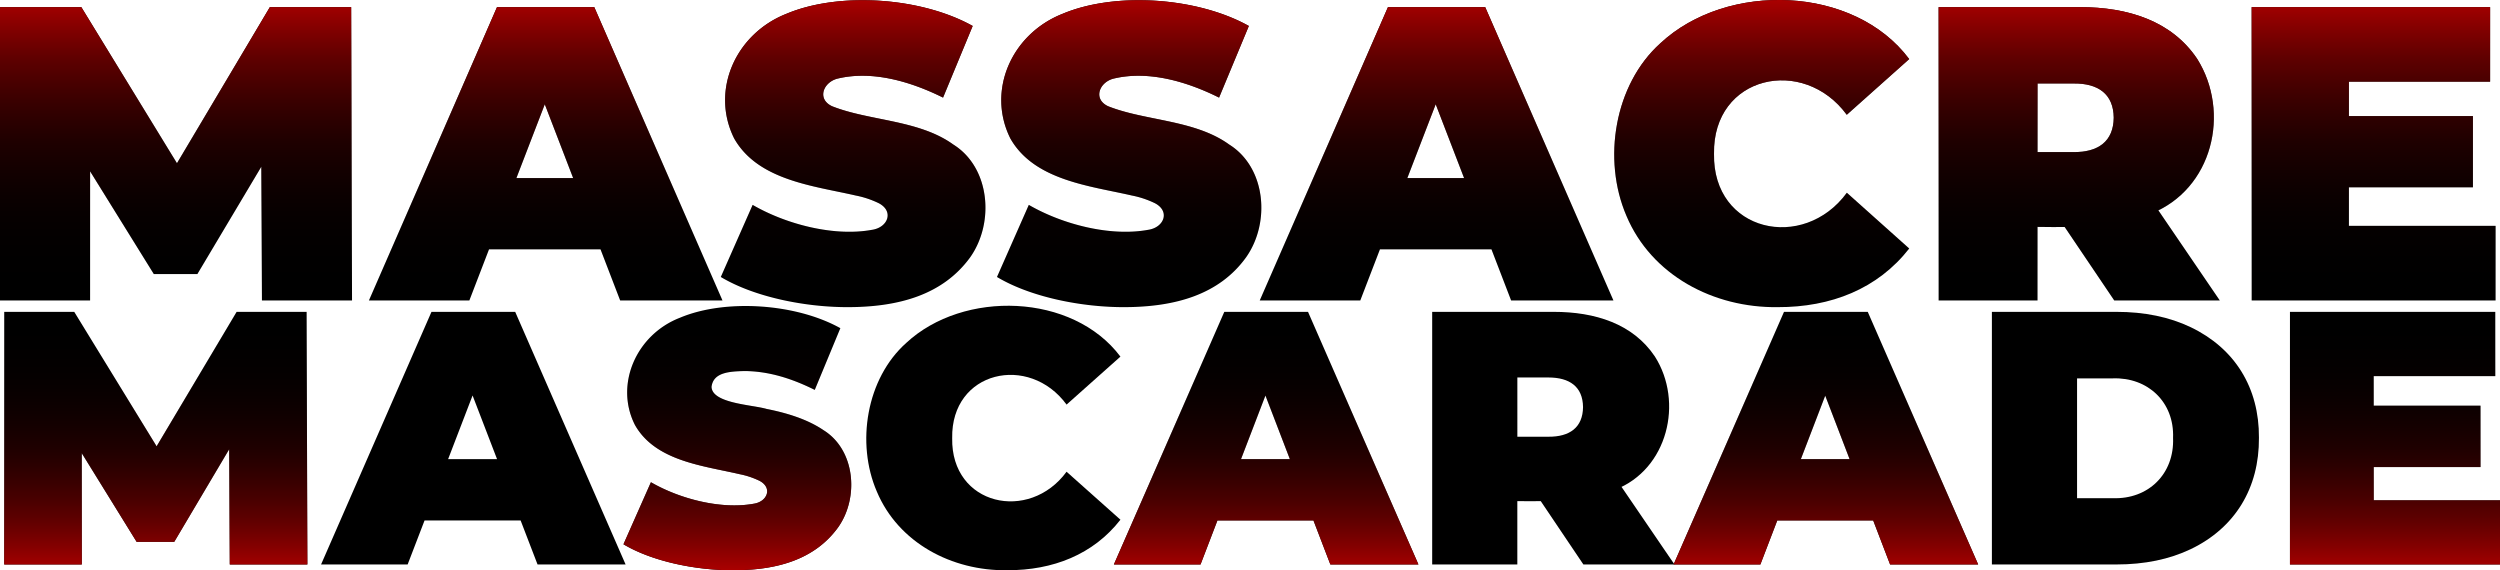 <svg xmlns="http://www.w3.org/2000/svg" xmlns:xlink="http://www.w3.org/1999/xlink" viewBox="0 0 928.39 211.77"><defs><style>.cls-1{fill:url(#Безымянный_градиент_45);}.cls-2{fill:url(#Безымянный_градиент_45-9);}</style><linearGradient id="Безымянный_градиент_45" x1="463.37" x2="463.37" y2="114.07" gradientUnits="userSpaceOnUse"><stop offset="0" stop-color="#a00"/><stop offset="0.19" stop-color="#7f0000" stop-opacity="0.75"/><stop offset="0.46" stop-color="#490000" stop-opacity="0.43"/><stop offset="0.7" stop-color="#210000" stop-opacity="0.2"/><stop offset="0.89" stop-color="#090000" stop-opacity="0.05"/><stop offset="1" stop-opacity="0"/></linearGradient><linearGradient id="Безымянный_градиент_45-9" x1="464.98" y1="211.77" x2="464.98" y2="113.54" xlink:href="#Безымянный_градиент_45"/></defs><g id="Слой_2" data-name="Слой 2"><g id="Слой_1-2" data-name="Слой 1"><path d="M0,111.58V2.64H30.19L73.77,73.76H57.89L100.22,2.64h30.19l.32,108.94H97.27L97,53.06h5.3L73.3,101.77H57.11L26.92,53.06h6.54v58.52Z"/><path d="M137,111.58,184.57,2.64h36.11L268.3,111.58h-38L195.15,20.07h14.32L174.3,111.58Zm28.32-19,9.34-26.46h50.11l9.34,26.46Z"/><path d="M315.14,114.06c-15.79.08-34.85-3.65-47.47-11.2L279.5,76.09c12.42,7.2,30.21,11.84,44.28,9.26,5.9-.83,8.32-6.85,2.57-9.88a35.05,35.05,0,0,0-8.64-2.88C302.12,69,281.49,67,272.65,51.43c-8.84-17.7.36-38.79,19.38-46.3,19.48-8.2,49.92-6.22,69.18,4.51l-11,26.61c-12.05-6-26.08-10.06-38.75-7.16-5.59,1.1-8.33,7.59-2.49,10.35,13.8,5.5,32.25,5,45.05,14.24,13.63,8.5,15.41,29,6.22,41.94C350.19,109.39,334,114,315.14,114.06Z"/><path d="M417.7,114.06c-15.79.08-34.86-3.65-47.47-11.2l11.83-26.77c12.42,7.2,30.2,11.84,44.27,9.26,5.91-.83,8.33-6.85,2.57-9.88a35.05,35.05,0,0,0-8.64-2.88C404.67,69,384.05,67,375.21,51.43c-8.85-17.7.36-38.79,19.38-46.3,19.48-8.2,49.92-6.22,69.17,4.51L452.71,36.25c-12-6-26.07-10.06-38.75-7.16-5.58,1.1-8.32,7.59-2.49,10.35,13.8,5.5,32.25,5,45,14.24,13.64,8.5,15.41,29,6.23,41.94C452.75,109.39,436.51,114,417.7,114.06Z"/><path d="M467.81,111.58,515.43,2.64h36.1l47.63,108.94h-38L526,20.07h14.32l-35.17,91.51Zm28.32-19,9.34-26.46h50.11l9.34,26.46Z"/><path d="M660.16,114.06c-23.81.32-46.87-11.8-56.18-33.92C595,59.26,599.46,31.4,616.66,16,641.31-6.89,688.46-5.5,709,21.93l-23.19,20.7C669.7,20.62,636,28,636.51,57.11c-.53,29.08,33.2,36.49,49.33,14.47L709,92.28C697.29,107.29,679.92,114.12,660.16,114.06Z"/><path d="M719.92,111.58V2.64h52.45c17.82,0,34.1,5.1,43.57,19.22,12.49,19.89,5.75,48.47-17.2,57.5-13.7,7-42.63,4.39-58.43,4.83l16.34-15.1v42.49Zm36.73-38.44L740.31,56.48H770c9.14.07,14.83-3.93,14.94-12.76C784.86,34.9,779.17,30.9,770,31H740.31l16.34-16.65Zm28.48,38.44L758.36,71.89h38.91l27.07,39.69Z"/><path d="M872.28,83.87h54.47v27.71H836.17V2.64h88.55v27.7H872.28ZM869.79,43.1h48.55V69.56H869.79Z"/><path class="cls-1" d="M0,111.58V2.64H30.19L73.77,73.76H57.89L100.22,2.64h30.19l.32,108.94H97.27L97,53.06h5.3L73.3,101.77H57.11L26.92,53.06h6.54v58.52Z"/><path class="cls-1" d="M137,111.58,184.57,2.64h36.11L268.3,111.58h-38L195.15,20.07h14.32L174.3,111.58Zm28.32-19,9.34-26.46h50.11l9.34,26.46Z"/><path class="cls-1" d="M315.14,114.06c-15.79.08-34.85-3.65-47.47-11.2L279.5,76.09c12.42,7.2,30.21,11.84,44.28,9.26,5.9-.83,8.32-6.85,2.57-9.88a35.05,35.05,0,0,0-8.64-2.88C302.12,69,281.49,67,272.65,51.43c-8.84-17.7.36-38.79,19.38-46.3,19.48-8.2,49.92-6.22,69.18,4.51l-11,26.61c-12.05-6-26.08-10.06-38.75-7.16-5.59,1.1-8.33,7.59-2.49,10.35,13.8,5.5,32.25,5,45.05,14.24,13.63,8.5,15.41,29,6.22,41.94C350.19,109.39,334,114,315.14,114.06Z"/><path class="cls-1" d="M417.7,114.06c-15.79.08-34.86-3.65-47.47-11.2l11.83-26.77c12.42,7.2,30.2,11.84,44.27,9.26,5.91-.83,8.33-6.85,2.57-9.88a35.05,35.05,0,0,0-8.64-2.88C404.67,69,384.05,67,375.21,51.43c-8.85-17.7.36-38.79,19.38-46.3,19.48-8.2,49.92-6.22,69.17,4.51L452.71,36.25c-12-6-26.07-10.06-38.75-7.16-5.58,1.1-8.32,7.59-2.49,10.35,13.8,5.5,32.25,5,45,14.24,13.64,8.5,15.41,29,6.23,41.94C452.75,109.39,436.51,114,417.7,114.06Z"/><path class="cls-1" d="M467.81,111.58,515.43,2.64h36.1l47.63,108.94h-38L526,20.07h14.32l-35.17,91.51Zm28.32-19,9.34-26.46h50.11l9.34,26.46Z"/><path class="cls-1" d="M660.16,114.06c-23.81.32-46.87-11.8-56.18-33.92C595,59.26,599.46,31.4,616.66,16,641.31-6.89,688.46-5.5,709,21.93l-23.19,20.7C669.7,20.62,636,28,636.51,57.11c-.53,29.08,33.2,36.49,49.33,14.47L709,92.28C697.29,107.29,679.92,114.12,660.16,114.06Z"/><path class="cls-1" d="M719.92,111.58V2.64h52.45c17.82,0,34.1,5.1,43.57,19.22,12.49,19.89,5.75,48.47-17.2,57.5-13.7,7-42.63,4.39-58.43,4.83l16.34-15.1v42.49Zm36.73-38.44L740.31,56.48H770c9.14.07,14.83-3.93,14.94-12.76C784.86,34.9,779.17,30.9,770,31H740.31l16.34-16.65Zm28.48,38.44L758.36,71.89h38.91l27.07,39.69Z"/><path class="cls-1" d="M872.28,83.87h54.47v27.71H836.17V2.64h88.55v27.7H872.28ZM869.79,43.1h48.55V69.56H869.79Z"/><path d="M1.57,209.62V115.81h26l37.52,61.25H51.42l36.45-61.25h26l.27,93.81H85.33l-.27-50.39h4.56l-24.93,42H50.75l-26-42h5.62v50.39Z"/><path d="M119.23,209.62l41-93.81h31.09l41,93.81h-32.7l-30.29-78.8h12.33l-30.28,78.8Zm24.39-16.35,8-22.78h43.15l8,22.78Z"/><path d="M272.41,211.76c-13.6.07-30-3.15-40.88-9.64l10.19-23.05c10.69,6.2,26,10.19,38.13,8,5.08-.72,7.16-5.9,2.21-8.51a30.26,30.26,0,0,0-7.44-2.48c-13.43-3.14-31.19-4.81-38.8-18.22-7.66-15,.42-33.59,16.69-39.87,16.77-7.07,43-5.35,59.56,3.88l-9.51,22.92c-8.55-4.25-17.06-6.94-26.13-7-5.29.16-11.57.37-12.2,5.9.27,6.13,15,6.59,20.44,8.17,7.27,1.45,15,3.72,21.17,7.91,11.74,7.31,13.27,25,5.36,36.11C302.59,207.74,288.61,211.75,272.41,211.76Z"/><path d="M374,211.76c-20.51.28-40.37-10.16-48.38-29.21-7.78-18-3.9-42,10.92-55.21,21.22-19.73,61.83-18.54,79.54,5.09l-20,17.82c-13.9-19-42.94-12.58-42.48,12.47-.46,25,28.59,31.42,42.48,12.46l20,17.82C406,205.93,391,211.81,374,211.76Z"/><path d="M413.65,209.62l41-93.81h31.09l41,93.81h-32.7l-30.29-78.8H476.1l-30.28,78.8ZM438,193.27l8-22.78h43.15l8,22.78Z"/><path d="M531.85,209.62V115.81H577c15.35,0,29.37,4.4,37.53,16.55,10.79,16.89,4.81,42-14.81,49.52-11.68,6-36.83,3.78-50.32,4.15l14.07-13v36.58Zm31.63-33.1-14.07-14.34H575c7.87.06,12.78-3.39,12.87-11-.09-7.6-5-11-12.87-11H549.41l14.07-14.34ZM588,209.62l-23-34.17h33.51l23.31,34.17Z"/><path d="M621.5,209.62l41-93.81H693.6l41,93.81h-32.7l-30.29-78.8H684l-30.28,78.8Zm24.4-16.35,8-22.78h43.15l8,22.78Z"/><path d="M739.7,209.62V115.81h46.24q15.67,0,27.6,5.7c16.37,7.84,25.47,22.49,25.33,41.07.14,18.68-8.89,33.47-25.33,41.35q-11.92,5.69-27.6,5.69ZM771.33,185H784.6c13.17.48,22.91-9,22.38-22.38.52-13.27-9.35-22.57-22.38-22.11H771.33Z"/><path d="M881.49,185.77h46.9v23.85h-78V115.81h76.25v23.86H881.49Zm-2.15-35.11h41.81v22.78H879.34Z"/><path class="cls-2" d="M1.57,209.62V115.81h26l37.52,61.25H51.42l36.45-61.25h26l.27,93.81H85.33l-.27-50.39h4.56l-24.93,42H50.75l-26-42h5.62v50.39Z"/><path class="cls-2" d="M119.23,209.62l41-93.81h31.09l41,93.81h-32.7l-30.29-78.8h12.33l-30.28,78.8Zm24.39-16.35,8-22.78h43.15l8,22.78Z"/><path class="cls-2" d="M272.41,211.76c-13.6.07-30-3.15-40.88-9.64l10.19-23.05c10.69,6.2,26,10.19,38.13,8,5.08-.72,7.16-5.9,2.21-8.51a30.26,30.26,0,0,0-7.44-2.48c-13.43-3.14-31.19-4.81-38.8-18.22-7.66-15,.42-33.59,16.69-39.87,16.77-7.07,43-5.35,59.56,3.88l-9.51,22.92c-8.55-4.25-17.06-6.94-26.13-7-5.29.16-11.57.37-12.2,5.9.27,6.13,15,6.59,20.44,8.17,7.27,1.45,15,3.72,21.17,7.91,11.74,7.31,13.27,25,5.36,36.11C302.59,207.74,288.61,211.75,272.41,211.76Z"/><path class="cls-2" d="M374,211.76c-20.51.28-40.37-10.16-48.38-29.21-7.78-18-3.9-42,10.92-55.21,21.22-19.73,61.83-18.54,79.54,5.09l-20,17.82c-13.9-19-42.94-12.58-42.48,12.47-.46,25,28.59,31.42,42.48,12.46l20,17.82C406,205.93,391,211.81,374,211.76Z"/><path class="cls-2" d="M413.65,209.62l41-93.81h31.09l41,93.81h-32.7l-30.29-78.8H476.1l-30.28,78.8ZM438,193.27l8-22.78h43.15l8,22.78Z"/><path class="cls-2" d="M531.85,209.62V115.81H577c15.35,0,29.37,4.4,37.53,16.55,10.79,16.89,4.81,42-14.81,49.52-11.68,6-36.83,3.78-50.32,4.15l14.07-13v36.58Zm31.63-33.1-14.07-14.34H575c7.87.06,12.78-3.39,12.87-11-.09-7.6-5-11-12.87-11H549.41l14.07-14.34ZM588,209.62l-23-34.17h33.51l23.31,34.17Z"/><path class="cls-2" d="M621.5,209.62l41-93.81H693.6l41,93.81h-32.7l-30.29-78.8H684l-30.28,78.8Zm24.4-16.35,8-22.78h43.15l8,22.78Z"/><path class="cls-2" d="M739.7,209.62V115.81h46.24q15.67,0,27.6,5.7c16.37,7.84,25.47,22.49,25.33,41.07.14,18.68-8.89,33.47-25.33,41.35q-11.92,5.69-27.6,5.69ZM771.33,185H784.6c13.17.48,22.91-9,22.38-22.38.52-13.27-9.35-22.57-22.38-22.11H771.33Z"/><path class="cls-2" d="M881.49,185.77h46.9v23.85h-78V115.81h76.25v23.86H881.49Zm-2.15-35.11h41.81v22.78H879.34Z"/></g></g></svg>